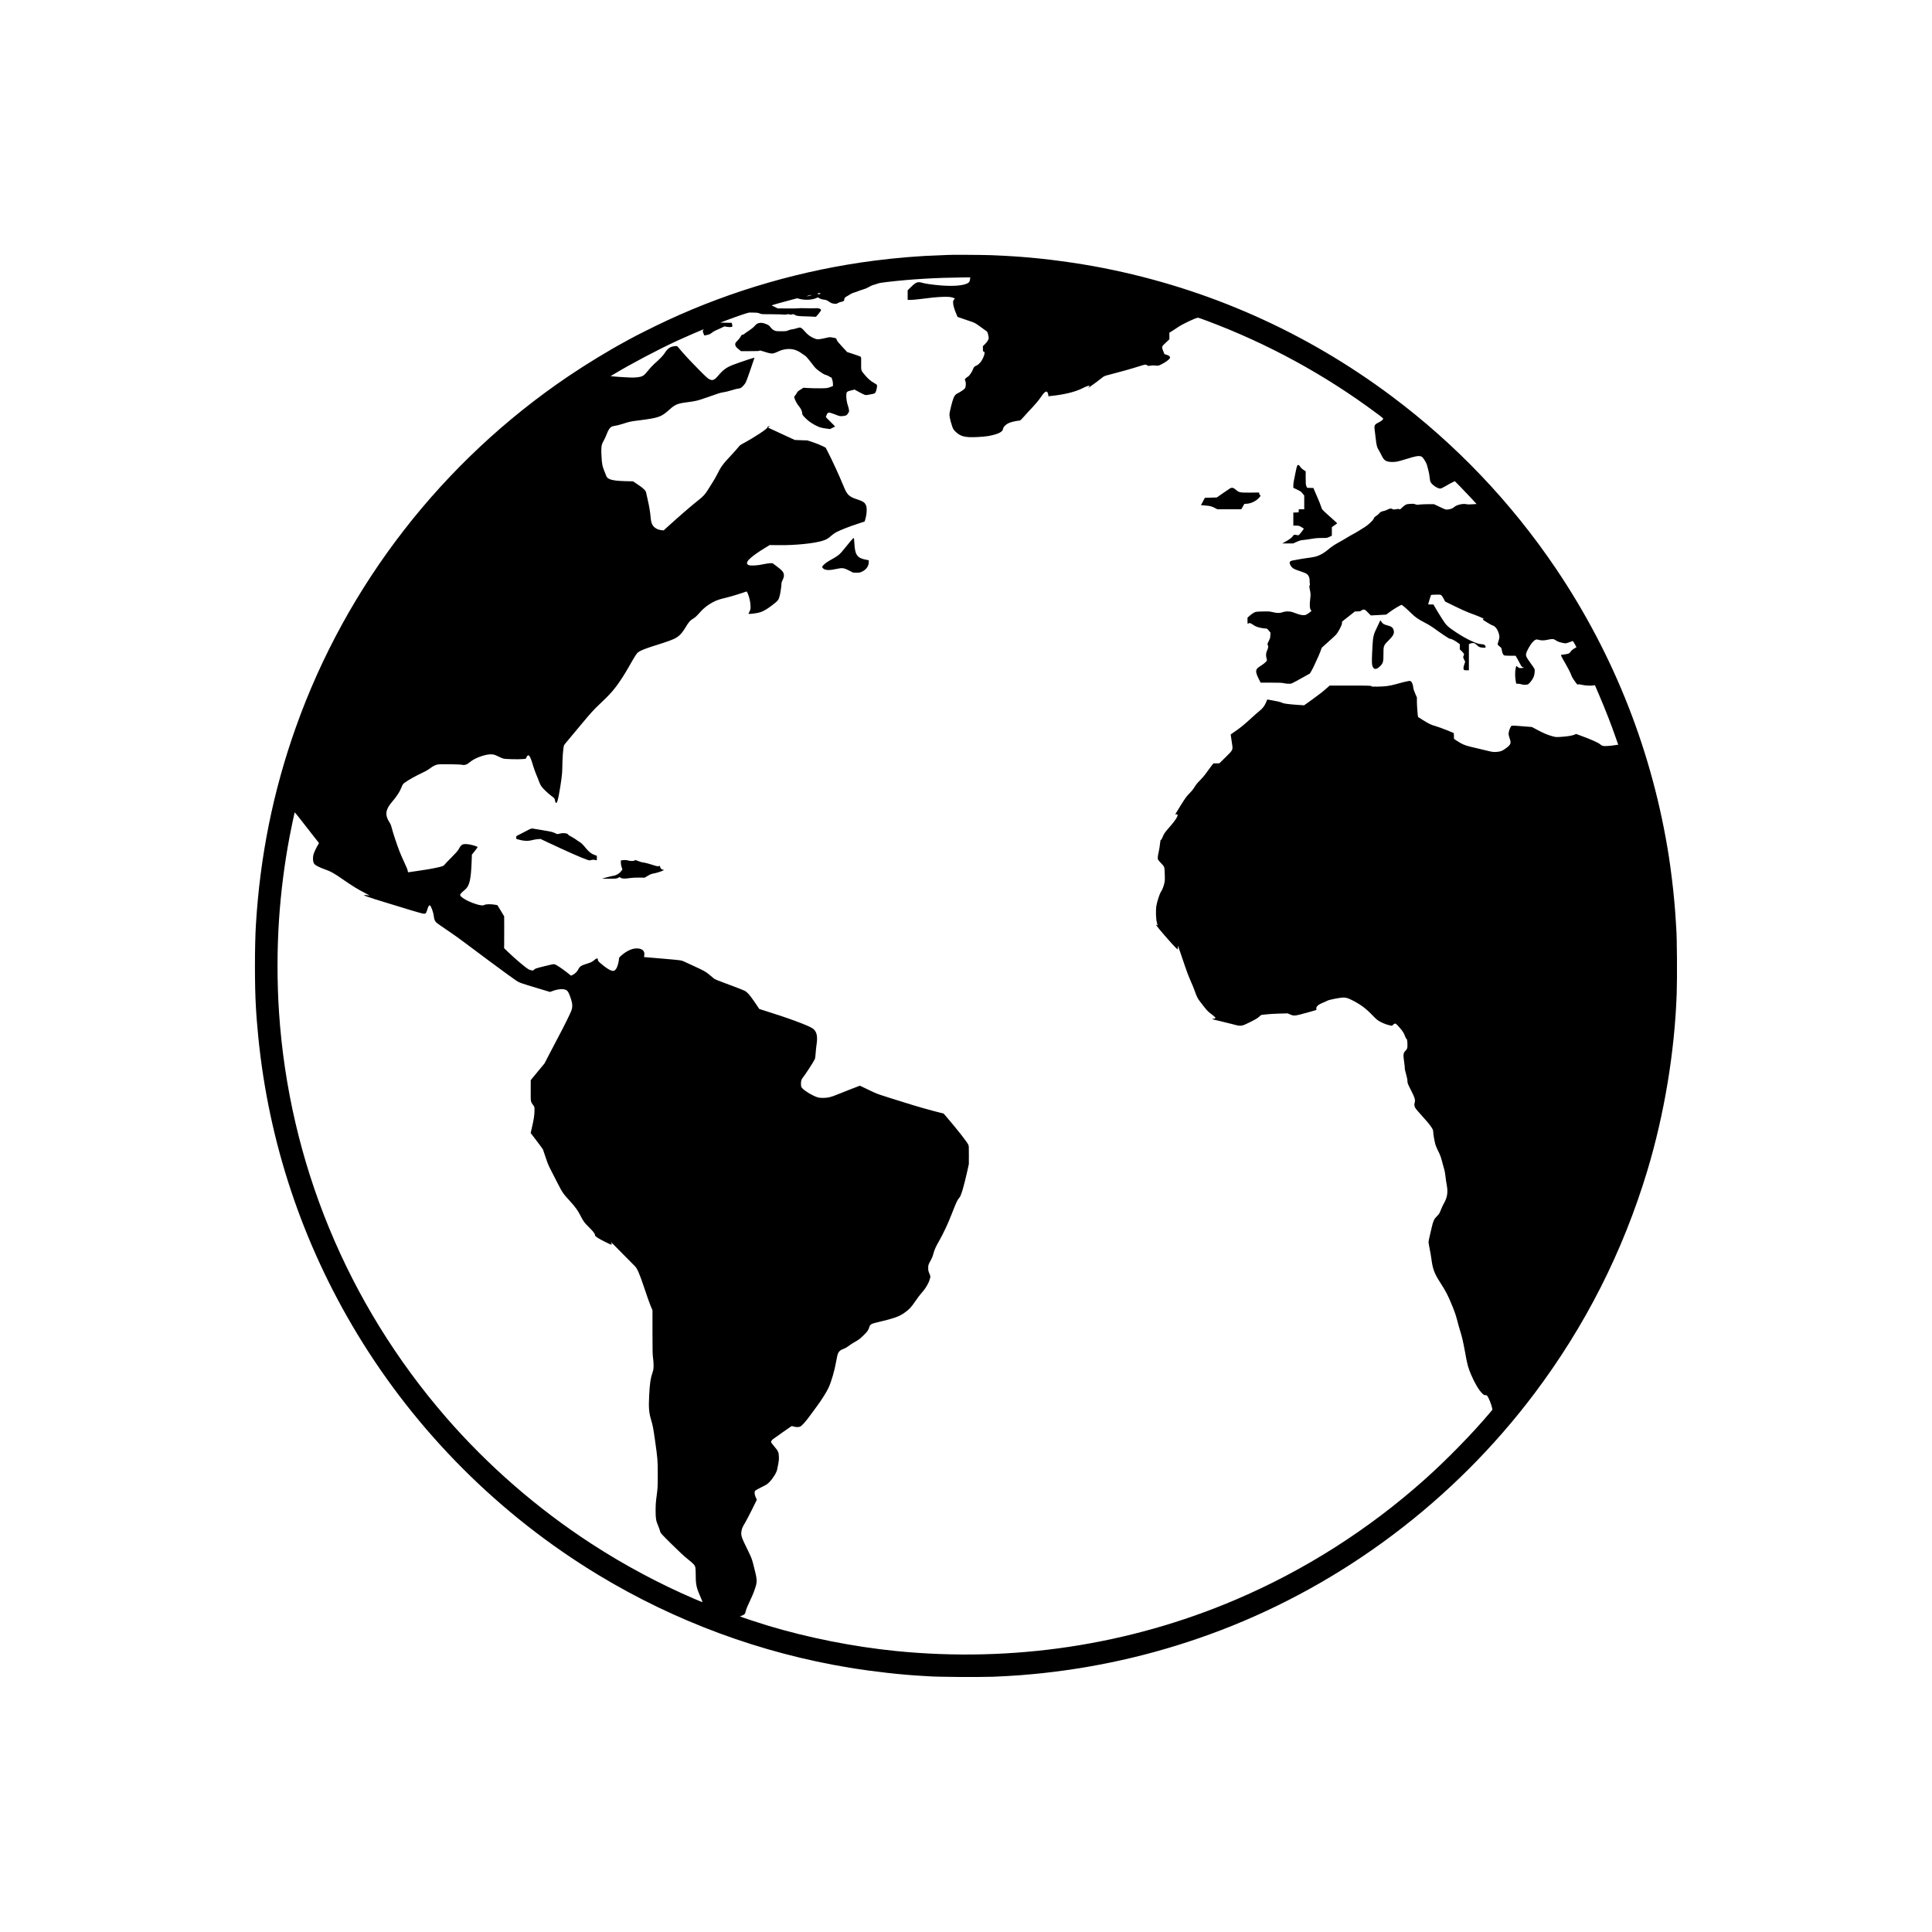<?xml version="1.0" standalone="no"?>
<!DOCTYPE svg PUBLIC "-//W3C//DTD SVG 20010904//EN"
 "http://www.w3.org/TR/2001/REC-SVG-20010904/DTD/svg10.dtd">
<svg version="1.0" xmlns="http://www.w3.org/2000/svg"
 width="5315pt" height="5315pt" viewBox="0 0 5315 5315"
 preserveAspectRatio="xMidYMid meet">

<g transform="translate(0,5315) scale(0.1,-0.1)"
fill="#000000" stroke="none">
<path d="M26069 46136 c-2 -2 -107 -6 -234 -10 -516 -14 -1180 -69 -1785 -147
-1954 -251 -3903 -812 -5680 -1637 -341 -158 -895 -435 -1055 -526 -22 -13
-76 -42 -120 -66 -439 -236 -1073 -622 -1555 -948 -3468 -2343 -6108 -5742
-7500 -9657 -624 -1753 -985 -3540 -1100 -5435 -35 -578 -35 -1704 0 -2265 5
-82 12 -190 15 -240 3 -49 8 -108 10 -130 2 -22 7 -78 11 -125 3 -47 17 -195
30 -330 287 -2893 1209 -5663 2713 -8152 1638 -2712 3927 -5002 6641 -6645
2120 -1283 4467 -2150 6910 -2552 649 -107 1452 -197 2015 -226 66 -4 140 -8
163 -10 226 -19 1332 -27 1768 -13 198 7 603 30 759 43 323 27 446 39 605 56
1685 182 3315 574 4895 1177 3404 1300 6427 3580 8633 6510 1403 1863 2438
3906 3111 6137 467 1552 751 3260 808 4870 15 425 8 1561 -12 1785 -2 25 -6
99 -10 165 -6 123 -32 482 -40 545 -2 19 -7 67 -10 105 -26 302 -87 801 -140
1148 -444 2864 -1497 5553 -3109 7942 -1234 1828 -2756 3425 -4521 4745 -2365
1769 -5048 2961 -7945 3529 -716 140 -1584 257 -2270 306 -47 3 -110 8 -140
10 -124 10 -430 26 -660 35 -231 9 -1192 14 -1201 6z m618 -668 c-9 -69 -32
-98 -99 -125 -183 -74 -573 -76 -1044 -7 -56 8 -125 21 -155 30 -142 42 -187
27 -326 -111 l-93 -90 0 -133 0 -132 86 0 c47 0 167 11 267 24 465 63 772 77
877 42 30 -10 59 -22 63 -26 5 -4 -3 -19 -17 -33 -21 -22 -26 -35 -26 -79 0
-66 29 -173 82 -299 l40 -97 121 -42 c67 -23 176 -61 242 -83 111 -37 129 -47
265 -146 80 -59 156 -114 170 -123 20 -12 29 -32 43 -90 9 -41 17 -85 17 -99
0 -37 -52 -119 -109 -172 l-51 -48 0 -74 c0 -69 1 -74 23 -77 36 -5 28 -77
-21 -181 -48 -102 -109 -172 -177 -202 -58 -26 -78 -47 -94 -96 -21 -65 -108
-195 -139 -208 -16 -7 -44 -28 -63 -47 -33 -34 -33 -34 -16 -63 19 -33 23
-125 6 -184 -8 -30 -24 -47 -82 -88 -40 -28 -95 -62 -123 -75 -64 -30 -86 -54
-120 -129 -35 -79 -114 -395 -114 -456 0 -64 22 -165 65 -297 31 -98 41 -115
86 -161 115 -117 209 -157 397 -167 116 -6 361 7 497 27 115 17 262 57 324 89
68 34 98 67 107 118 11 59 93 132 184 165 69 25 223 57 274 57 14 0 55 40 131
127 61 70 164 183 231 252 68 72 154 174 198 238 83 122 124 168 157 178 32
10 58 -21 65 -77 l7 -49 61 7 c366 37 666 109 865 208 107 54 174 79 196 74
15 -3 14 -6 -6 -33 l-24 -29 50 34 c83 57 235 170 316 235 76 61 79 62 225 99
297 76 622 168 785 221 92 30 180 55 197 55 16 0 41 -9 55 -21 25 -19 31 -19
87 -8 38 7 84 9 123 4 91 -11 94 -10 192 39 101 52 200 125 217 161 18 39 -11
71 -84 93 l-63 19 -32 79 c-51 124 -50 127 67 236 l100 93 0 92 0 91 78 47
c42 26 111 71 152 100 116 84 499 265 559 265 9 0 129 -42 267 -94 1662 -625
3216 -1473 4639 -2531 176 -130 195 -147 185 -165 -14 -26 -63 -62 -136 -99
-103 -51 -115 -78 -94 -219 5 -37 17 -132 26 -212 20 -187 36 -248 80 -317 20
-32 56 -99 80 -149 51 -106 90 -146 166 -169 65 -19 186 -19 275 -1 37 8 149
40 248 70 236 73 309 88 372 77 36 -7 55 -18 76 -43 49 -59 106 -162 117 -213
6 -27 22 -88 35 -135 14 -47 29 -131 34 -186 5 -56 16 -116 25 -133 42 -80
190 -181 266 -181 27 0 66 18 156 71 65 40 148 85 184 101 l64 30 146 -148
c80 -82 215 -223 299 -314 l152 -165 -118 -8 c-83 -6 -132 -5 -166 3 -90 23
-271 -21 -331 -79 -37 -36 -99 -60 -178 -68 -55 -6 -61 -3 -218 71 l-161 76
-159 0 c-87 0 -192 -5 -233 -10 -63 -9 -81 -8 -118 6 -24 9 -55 16 -69 15
-166 -7 -168 -8 -217 -39 -26 -17 -68 -51 -92 -76 -39 -40 -46 -43 -68 -33
-17 8 -40 7 -87 -2 -55 -11 -68 -11 -94 3 -44 23 -74 20 -139 -13 -32 -16 -76
-33 -98 -37 -66 -11 -110 -33 -127 -62 -9 -15 -46 -48 -83 -72 -50 -34 -68
-52 -72 -74 -9 -45 -155 -181 -262 -246 -51 -30 -124 -76 -164 -101 -40 -26
-101 -61 -137 -79 -36 -18 -121 -67 -190 -110 -69 -42 -177 -105 -242 -139
-64 -35 -152 -92 -195 -127 -140 -116 -194 -154 -277 -194 -101 -50 -157 -64
-354 -90 -86 -12 -186 -27 -222 -35 -36 -8 -98 -19 -138 -25 -99 -14 -132 -32
-132 -71 0 -43 33 -101 80 -142 30 -25 77 -47 183 -82 78 -27 159 -57 180 -68
71 -36 108 -110 106 -208 -1 -30 2 -66 6 -78 4 -14 2 -33 -6 -48 -11 -20 -10
-35 0 -86 30 -139 31 -160 15 -292 -22 -171 -11 -280 29 -307 16 -10 -5 -30
-83 -84 -64 -43 -73 -46 -132 -47 -62 0 -110 13 -283 77 -93 34 -198 35 -287
4 -80 -28 -147 -28 -271 1 -89 22 -115 23 -281 19 -174 -4 -187 -6 -237 -31
-30 -15 -82 -52 -116 -83 l-63 -56 0 -90 c0 -88 1 -90 18 -75 30 27 66 20 123
-23 30 -22 79 -50 109 -61 67 -25 186 -49 245 -49 40 0 46 -4 90 -57 l47 -58
-4 -75 c-3 -64 -9 -87 -44 -156 -37 -73 -40 -83 -28 -105 21 -38 16 -82 -16
-151 -34 -72 -39 -144 -15 -223 14 -48 14 -50 -10 -81 -24 -32 -93 -85 -190
-147 -109 -70 -114 -133 -27 -311 l62 -126 290 0 c225 0 302 -3 347 -15 31 -8
92 -15 134 -15 86 0 51 -15 391 173 l195 109 45 78 c25 42 65 122 88 176 23
54 59 132 79 173 21 42 55 123 76 180 l38 103 171 153 c94 83 191 174 217 201
64 69 169 269 169 322 l0 41 178 140 177 140 74 1 c63 0 77 3 103 25 19 16 42
25 65 25 32 0 46 -10 116 -81 l79 -80 212 11 211 12 105 78 c99 73 295 190
319 190 15 0 141 -108 256 -221 124 -122 191 -169 375 -264 80 -41 186 -104
235 -140 214 -156 436 -305 454 -305 39 0 127 -41 204 -96 l77 -55 0 -72 0
-72 45 -42 c24 -23 52 -54 61 -68 16 -24 16 -28 -1 -65 -17 -39 -17 -39 13
-103 l30 -64 -24 -69 c-26 -76 -29 -115 -14 -145 9 -16 22 -19 75 -19 l65 0 0
359 0 359 34 16 c39 19 98 21 129 5 12 -6 43 -32 69 -57 49 -47 87 -59 191
-61 31 -1 37 2 37 20 0 50 -47 79 -129 79 -105 0 -407 142 -659 309 -268 178
-290 199 -419 403 -61 95 -137 219 -169 275 l-59 103 -72 0 c-40 0 -73 3 -73
6 0 12 73 249 79 256 3 4 64 8 134 9 127 2 128 2 156 -25 16 -15 44 -58 62
-96 l34 -67 265 -131 c146 -72 328 -154 405 -182 249 -90 422 -165 391 -168
-15 -2 -26 -9 -24 -15 5 -16 258 -167 280 -167 25 0 85 -56 115 -107 33 -56
63 -154 63 -204 0 -22 -12 -76 -27 -120 -31 -91 -30 -96 38 -148 41 -31 45
-38 55 -100 13 -76 35 -126 63 -141 11 -5 85 -10 168 -10 l148 0 67 -117 c37
-65 71 -130 77 -144 11 -31 47 -59 76 -60 44 -1 -19 -18 -72 -18 -45 -1 -57 3
-88 30 -20 18 -38 29 -41 27 -2 -3 -12 -38 -20 -79 -18 -83 -15 -252 7 -351
l12 -58 51 0 c28 0 69 -7 91 -15 57 -20 150 -19 187 3 37 21 107 113 144 188
28 57 44 174 30 227 -3 13 -53 89 -111 167 -111 152 -132 195 -121 255 14 72
116 254 180 321 69 71 100 83 160 64 72 -22 146 -23 246 -1 136 30 170 28 231
-14 54 -37 101 -54 209 -75 63 -12 68 -12 150 17 47 17 92 33 101 37 11 5 26
-14 61 -81 l47 -88 -65 -38 c-41 -24 -73 -52 -89 -77 -35 -55 -58 -67 -155
-80 -47 -5 -95 -13 -107 -15 -20 -5 -13 -21 106 -228 70 -122 137 -251 151
-287 33 -92 45 -114 118 -217 61 -85 67 -91 90 -82 17 7 49 3 111 -12 86 -21
255 -28 319 -14 l29 6 121 -283 c176 -413 327 -800 462 -1189 l58 -166 -126
-18 c-133 -20 -259 -25 -303 -13 -14 4 -38 19 -55 33 -57 51 -251 139 -542
245 l-133 49 -42 -19 c-61 -27 -185 -48 -356 -60 -139 -10 -156 -9 -231 10
-139 36 -250 81 -421 172 l-165 88 -255 20 c-335 26 -302 29 -334 -27 -36 -65
-59 -156 -51 -207 4 -23 19 -75 33 -116 42 -120 23 -161 -123 -266 -91 -65
-136 -81 -244 -89 -92 -6 -102 -5 -320 48 -124 30 -297 72 -385 92 -171 40
-248 74 -392 170 l-72 47 -3 81 -3 80 -185 77 c-102 42 -244 93 -315 114 -132
38 -185 63 -385 189 -52 32 -96 60 -98 62 -8 7 -32 309 -32 413 l0 124 -50
116 c-28 64 -50 130 -50 147 0 60 -29 149 -57 173 -22 20 -33 23 -72 17 -60
-9 -218 -48 -361 -90 -63 -18 -169 -41 -235 -49 -125 -17 -450 -22 -427 -7 29
18 -65 21 -600 21 l-549 0 -72 -65 c-107 -96 -241 -200 -446 -347 l-184 -131
-181 12 c-235 16 -389 36 -418 55 -28 18 -119 40 -289 71 l-126 22 -32 -76
c-41 -100 -97 -173 -184 -241 -39 -30 -159 -136 -266 -235 -139 -127 -244
-214 -359 -295 l-164 -114 6 -51 c4 -27 16 -111 27 -185 31 -196 36 -184 -174
-391 l-172 -168 -82 -1 -81 0 -64 -82 c-36 -46 -97 -130 -138 -188 -40 -58
-117 -148 -170 -200 -68 -67 -111 -120 -146 -179 -33 -56 -79 -114 -140 -175
-80 -80 -110 -122 -243 -334 -83 -134 -151 -245 -151 -246 0 -1 13 -1 30 2 89
13 13 -128 -200 -368 -112 -126 -142 -171 -181 -269 -16 -42 -31 -66 -40 -65
-12 1 -18 -23 -27 -115 -7 -64 -23 -165 -37 -226 -27 -120 -31 -175 -14 -208
7 -12 47 -59 90 -103 89 -94 85 -81 93 -322 4 -133 2 -165 -16 -235 -23 -92
-52 -161 -92 -226 -37 -57 -102 -259 -122 -374 -22 -127 -15 -373 14 -472 11
-38 19 -71 17 -73 -2 -3 -19 6 -37 19 -53 38 160 -220 420 -509 86 -95 161
-171 167 -169 6 3 9 25 7 53 -2 27 -1 46 2 43 8 -8 110 -297 196 -559 46 -140
108 -302 153 -401 42 -92 94 -218 115 -280 52 -149 77 -201 132 -274 204 -267
212 -276 314 -355 57 -43 109 -86 116 -95 18 -22 2 -35 -49 -42 -23 -3 -40 -7
-38 -9 2 -3 93 -25 203 -50 109 -25 275 -66 368 -91 233 -63 234 -62 482 61
146 73 203 107 244 146 29 27 58 50 64 50 6 0 70 7 141 15 72 8 231 18 355 21
l225 6 59 -27 c95 -42 133 -43 297 -1 79 20 209 55 289 79 l145 43 -3 38 c-5
57 56 111 179 160 52 21 110 47 129 58 37 22 306 77 417 85 82 6 151 -14 288
-86 227 -119 361 -221 550 -420 33 -35 78 -78 100 -96 85 -70 236 -137 368
-165 54 -11 55 -11 85 20 53 53 70 45 184 -89 87 -101 113 -144 152 -253 10
-27 23 -48 30 -48 16 0 26 -72 26 -180 0 -80 -9 -102 -62 -155 -53 -53 -58
-108 -27 -312 11 -76 18 -149 16 -161 -3 -13 13 -85 34 -159 26 -88 39 -155
39 -194 0 -54 7 -72 94 -244 106 -207 125 -268 107 -339 -25 -101 -10 -140
101 -263 233 -260 288 -324 329 -383 66 -92 79 -122 79 -178 0 -52 28 -215 56
-327 10 -38 43 -120 75 -181 63 -124 84 -184 128 -359 17 -66 37 -140 46 -165
9 -25 23 -106 31 -180 8 -74 24 -184 36 -245 37 -194 14 -341 -80 -502 -22
-37 -59 -117 -82 -177 -39 -98 -50 -116 -107 -172 -78 -76 -105 -132 -143
-301 -16 -70 -43 -184 -59 -253 -17 -68 -31 -140 -31 -160 0 -19 14 -100 30
-180 17 -80 40 -214 51 -298 35 -264 82 -390 236 -628 167 -259 218 -358 350
-684 53 -130 90 -241 125 -375 26 -104 64 -237 83 -295 41 -125 82 -302 125
-540 65 -368 88 -455 172 -650 98 -230 210 -419 305 -513 39 -39 53 -47 83
-47 23 0 43 -7 52 -17 38 -43 120 -244 136 -332 l10 -53 -56 -67 c-483 -576
-1201 -1311 -1812 -1856 -1548 -1381 -3316 -2504 -5212 -3310 -2924 -1244
-6129 -1726 -9333 -1405 -1172 118 -2424 367 -3530 701 -251 76 -755 243 -755
250 0 4 12 10 28 14 15 3 45 17 68 30 39 23 42 28 63 112 15 57 52 147 107
258 49 100 106 234 136 325 79 233 78 247 -43 715 -36 137 -50 173 -174 425
-149 304 -165 353 -146 470 12 72 31 116 106 240 31 52 115 214 187 358 l130
264 -31 67 c-34 75 -41 143 -16 178 8 12 85 56 171 98 133 65 165 86 218 139
98 99 203 267 216 349 4 23 17 89 30 147 16 80 21 129 18 205 -4 124 -18 155
-128 284 -44 52 -82 103 -86 113 -8 26 19 64 73 101 26 18 143 101 262 186
119 84 221 155 228 158 6 2 32 -3 57 -11 57 -20 136 -21 179 -3 46 20 156 142
272 303 55 76 134 184 176 239 133 177 283 415 338 537 76 169 163 470 205
713 15 83 33 170 41 195 23 69 66 115 131 140 82 30 111 47 191 106 39 29 109
74 155 99 104 58 132 79 241 185 96 91 129 139 152 217 25 84 49 96 299 154
351 82 508 136 636 221 142 93 219 172 331 340 55 81 135 187 178 235 113 123
203 283 232 411 8 38 6 51 -22 115 -26 58 -32 86 -33 147 -1 84 7 109 72 222
28 49 54 112 68 168 30 116 65 195 160 361 122 216 236 457 338 719 151 383
156 394 226 480 46 56 122 320 217 745 l37 170 1 250 c1 221 -1 254 -17 286
-37 78 -283 392 -566 724 l-110 129 -294 76 c-161 42 -412 114 -558 159 -1031
320 -947 291 -1210 417 l-243 116 -266 -102 c-146 -56 -306 -120 -356 -141
-162 -68 -256 -92 -380 -93 -82 -1 -124 4 -165 17 -133 44 -319 152 -405 236
-38 37 -43 47 -48 100 -6 74 7 149 33 181 79 98 315 460 346 530 10 21 19 87
24 165 5 72 16 180 25 240 35 226 5 357 -100 437 -106 81 -702 301 -1373 508
l-102 32 -122 181 c-73 108 -149 208 -188 247 -64 64 -68 66 -260 142 -107 42
-296 113 -419 158 -123 44 -236 91 -251 103 -15 12 -71 60 -126 105 -107 91
-146 112 -449 252 -110 50 -229 105 -265 122 -64 30 -69 31 -565 74 -275 24
-508 43 -517 44 -15 0 -15 4 -6 31 6 17 8 51 5 77 -12 107 -145 157 -316 117
-91 -22 -203 -84 -298 -165 -69 -58 -83 -76 -83 -99 0 -54 -29 -183 -54 -237
-33 -72 -66 -104 -108 -104 -68 0 -201 81 -354 217 -53 46 -63 62 -66 92 -3
31 -6 36 -27 33 -13 -1 -40 -17 -60 -35 -56 -50 -100 -74 -191 -102 -187 -58
-216 -77 -260 -163 -28 -58 -94 -123 -152 -151 l-47 -22 -118 92 c-136 107
-282 204 -331 220 -29 10 -65 3 -285 -52 -226 -56 -255 -66 -280 -92 -24 -26
-32 -29 -68 -23 -23 4 -57 15 -78 25 -82 42 -352 269 -574 482 l-108 104 2
110 c2 61 2 258 1 438 l-1 328 -93 154 -93 153 -70 13 c-112 19 -243 17 -284
-5 -47 -25 -116 -17 -257 29 -215 70 -414 187 -414 245 0 23 34 61 132 143
125 104 166 277 184 779 l7 187 83 103 c57 71 79 105 71 110 -38 25 -211 71
-283 75 -133 9 -162 -8 -234 -138 -25 -46 -81 -109 -201 -229 -91 -91 -173
-177 -183 -192 -9 -16 -31 -34 -50 -42 -84 -35 -369 -90 -726 -140 -102 -14
-197 -28 -211 -31 -25 -4 -27 -1 -31 40 -4 27 -37 111 -86 212 -44 93 -106
233 -137 313 -72 184 -186 526 -216 650 -17 71 -34 113 -68 164 -123 192 -106
340 62 539 151 178 221 286 277 425 28 70 39 87 79 116 110 80 331 204 502
281 69 31 145 75 190 109 88 68 156 102 224 115 68 13 607 5 667 -9 71 -17
138 5 216 73 136 118 445 227 606 214 58 -5 89 -15 171 -56 55 -27 120 -55
145 -61 59 -15 410 -24 524 -13 l90 8 24 48 c54 104 95 48 182 -248 23 -77 64
-190 91 -251 27 -61 59 -143 72 -181 13 -39 39 -92 57 -119 48 -69 172 -189
278 -269 78 -58 91 -72 96 -103 28 -157 67 -113 110 121 62 336 96 591 96 727
1 268 22 560 46 643 3 11 45 65 93 120 48 56 224 266 390 467 259 311 330 389
480 531 332 312 441 440 643 749 52 80 123 197 158 260 87 159 207 358 243
403 53 68 202 128 702 283 116 36 257 88 314 115 135 64 215 143 318 314 92
153 129 196 213 245 45 26 89 64 127 108 149 172 269 270 438 356 96 48 165
71 340 112 114 26 446 128 561 171 6 2 21 -20 34 -49 43 -100 71 -219 77 -329
6 -111 6 -112 -55 -231 -10 -21 225 7 323 38 93 30 200 93 340 202 153 118
168 138 200 267 17 68 45 267 45 324 0 23 12 59 30 93 39 72 48 135 26 191
-19 51 -56 87 -195 193 l-105 79 -65 0 c-36 0 -122 -13 -191 -28 -168 -38
-359 -47 -410 -20 -117 60 31 209 480 484 l105 64 250 -3 c443 -6 963 46 1200
119 104 32 163 65 235 133 37 34 101 80 147 104 116 61 347 152 579 228 l201
66 16 51 c44 145 54 319 23 392 -36 85 -77 111 -267 175 -205 68 -256 120
-354 362 -108 266 -316 719 -438 953 l-52 100 -95 47 c-52 26 -165 71 -250
100 l-155 51 -175 6 -175 7 -320 148 c-176 82 -342 159 -369 171 l-49 23 27
17 c34 23 26 31 -14 15 -19 -8 -29 -18 -26 -26 12 -31 -352 -273 -649 -432
-97 -52 -116 -66 -160 -124 -27 -35 -109 -127 -181 -204 -231 -244 -290 -324
-391 -529 -32 -66 -86 -160 -119 -210 -33 -49 -89 -139 -124 -198 -81 -136
-143 -205 -284 -314 -165 -129 -507 -424 -845 -731 l-103 -94 -62 7 c-108 12
-196 63 -241 139 -35 61 -43 93 -56 226 -13 148 -40 303 -83 488 -19 81 -37
164 -41 184 -8 52 -81 121 -235 223 l-125 83 -215 5 c-352 9 -489 47 -521 146
-6 20 -29 77 -50 127 -56 132 -67 188 -80 402 -14 221 -5 317 36 392 51 94 86
168 115 246 35 93 77 156 121 183 17 10 61 22 97 26 37 4 135 29 217 55 188
61 196 63 445 95 546 70 610 92 838 297 159 142 221 168 497 203 225 29 284
43 515 125 354 126 398 139 477 149 45 6 147 31 227 56 81 25 160 45 177 45
16 0 44 6 62 14 36 15 106 89 142 151 13 22 72 182 131 355 59 173 109 321
111 328 5 12 -356 -107 -581 -192 -186 -70 -282 -139 -421 -306 -83 -99 -136
-129 -198 -110 -67 20 -111 57 -322 272 -267 270 -416 432 -584 632 -22 27
-26 28 -87 23 -121 -12 -194 -61 -274 -186 -48 -75 -136 -167 -294 -306 -43
-39 -121 -123 -173 -187 -77 -96 -105 -122 -148 -143 -68 -34 -200 -48 -365
-40 -156 7 -388 23 -459 31 l-53 6 58 35 c477 289 1258 702 1784 943 226 103
657 291 699 305 22 7 22 6 7 -18 -16 -23 -15 -28 5 -83 12 -33 23 -61 25 -62
1 -2 37 4 78 13 61 14 87 26 129 59 28 24 68 49 87 56 19 7 86 37 148 67 l114
54 56 -11 c32 -6 80 -10 107 -8 43 3 50 6 53 26 2 12 -2 38 -8 57 l-11 34
-157 3 -157 3 170 63 c374 139 600 215 640 214 216 -3 231 -4 275 -26 43 -20
60 -21 340 -21 162 -1 307 -5 322 -9 17 -5 48 -3 78 4 39 9 57 9 79 0 22 -9
39 -9 71 0 38 10 46 9 71 -9 43 -32 100 -40 324 -45 116 -3 222 -8 236 -11 23
-6 34 2 98 81 47 57 71 95 69 108 -4 31 -79 55 -143 47 -27 -4 -142 -4 -255
-1 -113 4 -212 3 -220 -1 -8 -4 -141 -6 -295 -5 l-280 2 -60 31 c-33 17 -71
35 -84 38 -12 4 -19 11 -15 15 10 9 286 87 532 151 l163 43 82 -20 c152 -38
349 -23 461 33 26 14 31 13 55 -4 33 -25 81 -40 153 -49 43 -5 71 -16 110 -43
70 -48 98 -60 163 -67 47 -6 60 -3 98 19 25 15 64 29 88 33 63 9 86 26 86 63
0 37 24 66 77 93 22 11 63 35 90 54 28 18 71 38 96 43 25 6 70 21 100 34 30
13 98 37 150 52 60 17 121 43 165 70 39 24 90 48 115 54 25 5 75 21 112 35 49
19 122 32 285 50 671 77 1304 115 2087 124 l189 2 -6 -52z m-4117 -388 c0 -15
-35 -29 -58 -23 -42 10 -21 27 41 32 9 0 17 -3 17 -9z m-254 -49 c-7 -11 -87
-31 -118 -30 -13 0 9 9 47 19 39 10 71 18 73 19 2 0 1 -3 -2 -8z m-13743
-14816 c104 -132 193 -245 198 -251 5 -6 -2 -25 -16 -46 -40 -59 -112 -209
-130 -272 -12 -39 -16 -83 -14 -135 6 -113 31 -147 151 -205 51 -25 141 -61
201 -82 132 -45 232 -101 457 -258 274 -191 422 -281 655 -401 61 -31 98 -53
83 -50 -15 3 -56 8 -90 11 -151 15 0 -41 612 -226 234 -71 529 -161 655 -200
127 -38 258 -75 292 -82 81 -15 94 -4 127 106 28 90 50 128 70 120 34 -13 98
-188 111 -304 10 -90 30 -134 81 -179 24 -21 150 -109 280 -196 130 -86 356
-247 502 -358 282 -213 354 -266 682 -509 413 -305 613 -451 705 -513 104 -71
99 -69 653 -236 l293 -88 62 23 c156 59 304 70 382 30 47 -25 75 -75 130 -237
45 -134 50 -225 15 -326 -25 -74 -207 -442 -367 -741 -60 -113 -169 -320 -241
-460 l-132 -255 -190 -230 -189 -230 -1 -290 c0 -323 -5 -296 75 -407 29 -40
30 -45 29 -147 -1 -122 -20 -242 -70 -458 l-35 -153 162 -212 c89 -117 168
-224 175 -238 7 -14 40 -111 74 -216 47 -147 80 -228 141 -345 43 -85 131
-255 194 -379 123 -242 151 -283 329 -476 150 -163 225 -267 298 -413 73 -146
107 -191 244 -326 110 -109 157 -172 152 -204 -2 -15 13 -31 62 -66 65 -46
361 -195 386 -195 20 0 17 19 -7 60 -21 35 25 -10 417 -410 110 -113 217 -221
238 -240 65 -60 134 -220 265 -615 65 -198 142 -414 170 -480 l51 -120 0 -610
c0 -490 3 -628 15 -700 8 -49 15 -141 15 -204 0 -100 -4 -124 -29 -200 -55
-159 -74 -288 -92 -627 -18 -347 -7 -482 61 -703 38 -126 52 -202 100 -536 72
-511 75 -545 75 -940 0 -342 -2 -371 -29 -575 -24 -174 -29 -252 -30 -410 0
-225 10 -286 74 -435 22 -53 45 -117 51 -144 9 -46 25 -63 312 -348 206 -204
350 -338 452 -419 153 -121 187 -159 205 -223 5 -20 10 -120 10 -223 0 -254
20 -342 136 -604 30 -69 54 -128 51 -130 -2 -2 -102 38 -223 90 -969 415
-1945 938 -2839 1520 -1485 966 -2846 2151 -3996 3476 -2717 3135 -4318 7017
-4593 11140 -55 815 -55 1735 0 2550 50 754 149 1534 290 2280 34 179 130 641
139 668 3 8 65 -65 142 -165 75 -98 222 -286 326 -418z"/>
<path d="M20875 44261 c-48 -12 -69 -27 -119 -84 -29 -34 -91 -83 -166 -132
-66 -43 -120 -82 -120 -86 0 -5 -16 -11 -35 -15 -31 -5 -40 -14 -62 -58 -14
-28 -53 -77 -86 -109 -51 -51 -60 -64 -61 -98 -1 -47 21 -78 99 -141 l59 -48
259 0 c169 0 256 3 252 10 -9 15 16 12 81 -10 32 -12 102 -32 154 -47 114 -31
143 -26 290 42 121 56 253 76 380 57 80 -11 192 -62 258 -117 15 -12 48 -34
74 -49 34 -20 73 -61 138 -144 50 -64 111 -143 136 -175 25 -32 75 -78 112
-103 37 -25 88 -60 114 -78 26 -19 66 -37 88 -41 22 -4 63 -22 91 -41 27 -19
54 -32 59 -29 6 3 10 -1 10 -10 0 -8 7 -32 16 -53 9 -21 17 -67 18 -105 l1
-67 -78 -30 c-75 -28 -86 -30 -255 -32 -97 -2 -246 1 -329 6 l-153 9 -37 -25
c-21 -13 -57 -37 -80 -51 -28 -18 -51 -44 -67 -75 -13 -26 -33 -56 -45 -66
-12 -11 -21 -29 -21 -40 0 -44 78 -196 127 -250 53 -57 93 -145 93 -202 0 -28
11 -46 66 -104 82 -86 160 -146 271 -206 121 -66 167 -82 304 -101 l122 -17
51 26 c28 15 59 29 69 32 9 3 17 9 17 14 0 5 -40 47 -88 93 -48 46 -105 103
-125 125 l-37 41 15 44 c21 57 42 79 78 79 16 0 88 -23 159 -51 127 -50 133
-51 203 -46 98 9 117 18 154 74 29 42 32 54 27 95 -2 25 -16 80 -30 120 -31
88 -48 208 -44 297 4 80 18 93 139 122 l87 22 118 -64 c175 -94 175 -94 253
-81 202 35 200 34 225 115 24 78 31 144 16 162 -6 8 -40 30 -74 49 -90 50
-167 117 -252 218 -109 130 -106 121 -103 318 2 115 -1 173 -9 183 -6 7 -93
40 -194 73 l-182 59 -137 147 c-100 108 -141 159 -151 190 -16 47 -9 44 -139
66 -48 9 -71 7 -150 -13 -52 -13 -130 -28 -173 -34 -75 -9 -83 -8 -152 19 -97
37 -190 104 -259 188 -64 76 -109 112 -142 112 -12 0 -57 -11 -100 -25 -43
-14 -93 -25 -112 -25 -19 0 -64 -12 -100 -27 -61 -25 -76 -27 -206 -26 -130 1
-144 3 -192 26 -35 18 -66 45 -96 84 -40 52 -53 61 -129 91 -82 32 -130 38
-193 23z"/>
<path d="M35686 40338 c-8 -13 -28 -95 -45 -183 -17 -88 -38 -191 -46 -230 -9
-38 -15 -98 -15 -133 l0 -62 103 -49 c90 -42 110 -56 150 -105 l47 -58 0 -189
0 -189 -74 0 -75 0 -3 -42 -3 -43 -72 -3 -73 -3 0 -179 0 -180 76 0 c70 0 80
-3 145 -40 38 -23 69 -43 69 -46 0 -2 -32 -45 -71 -95 -60 -76 -75 -90 -93
-84 -12 4 -41 9 -66 12 -44 5 -46 4 -70 -33 -28 -43 -107 -101 -220 -163 l-75
-41 149 0 149 0 101 44 c79 35 117 46 176 50 41 3 141 17 222 31 112 19 182
25 292 25 144 0 146 0 211 32 l65 32 0 117 0 117 68 48 c37 26 71 50 75 54 5
4 -20 31 -55 60 -35 29 -131 115 -213 191 -150 138 -150 138 -169 206 -11 37
-54 147 -96 243 -42 96 -86 198 -97 225 l-19 50 -88 3 -87 3 -19 42 c-17 36
-20 67 -20 227 l0 185 -61 39 c-41 27 -72 56 -91 88 -33 53 -59 61 -82 26z"/>
<path d="M33830 39709 c-19 -12 -107 -72 -195 -133 l-160 -111 -164 -5 -164
-5 -55 -102 -54 -103 49 0 c26 -1 91 -7 143 -14 76 -10 111 -21 177 -54 l83
-42 329 0 330 0 42 74 42 74 71 4 c122 8 264 80 341 174 l37 45 -21 20 c-11
11 -21 31 -21 45 l0 25 -242 -3 c-277 -3 -312 3 -390 71 -77 68 -117 77 -178
40z"/>
<path d="M23399 38263 c-42 -49 -117 -141 -168 -205 -132 -168 -165 -194 -426
-339 -90 -50 -185 -135 -185 -165 0 -27 36 -59 84 -74 61 -20 150 -15 290 15
181 39 219 34 365 -41 l114 -58 91 -1 c83 0 97 3 158 33 113 55 178 151 178
262 l0 47 -86 17 c-235 46 -295 134 -310 454 -5 97 -11 142 -19 142 -6 0 -45
-39 -86 -87z"/>
<path d="M37965 36068 c-4 -12 -40 -90 -81 -173 -95 -191 -112 -258 -125 -490
-20 -364 -22 -488 -10 -548 30 -139 114 -146 234 -18 66 71 78 118 76 318 -1
224 4 238 138 371 136 136 166 196 143 284 -20 74 -59 104 -170 133 -98 25
-128 43 -165 97 -31 47 -33 48 -40 26z"/>
<path d="M14490 30296 c-69 -37 -162 -84 -207 -107 -83 -40 -83 -40 -83 -79 0
-28 5 -40 18 -44 176 -53 301 -61 426 -27 39 11 106 22 148 25 l77 7 183 -87
c495 -234 930 -427 1088 -482 71 -24 80 -25 118 -13 39 13 105 11 145 -5 15
-5 17 2 17 59 l0 64 -58 21 c-107 39 -170 93 -302 256 -36 44 -76 80 -115 103
-33 19 -78 50 -100 67 -22 18 -78 52 -123 76 -46 24 -86 49 -89 57 -16 42
-135 56 -243 28 -57 -15 -58 -15 -121 15 -35 16 -84 34 -109 39 -46 11 -417
74 -500 86 -42 6 -54 2 -170 -59z"/>
<path d="M17466 29486 c9 -22 -110 -30 -171 -12 -53 17 -115 20 -177 10 l-38
-7 0 -61 c0 -37 8 -85 22 -123 l21 -62 -39 -51 c-50 -66 -136 -115 -219 -125
-44 -5 -285 -68 -302 -79 -1 -1 88 -1 196 0 184 1 202 3 244 23 l47 23 26 -21
c33 -26 125 -28 259 -6 57 9 147 13 246 12 l155 -2 60 36 c93 58 116 67 190
80 67 11 214 58 263 84 24 12 24 12 -12 19 -41 8 -77 46 -77 84 0 21 -3 23
-22 17 -39 -13 -69 -7 -212 40 -76 25 -171 50 -210 55 -69 9 -92 15 -203 59
-39 15 -51 17 -47 7z"/>
</g>
</svg>
